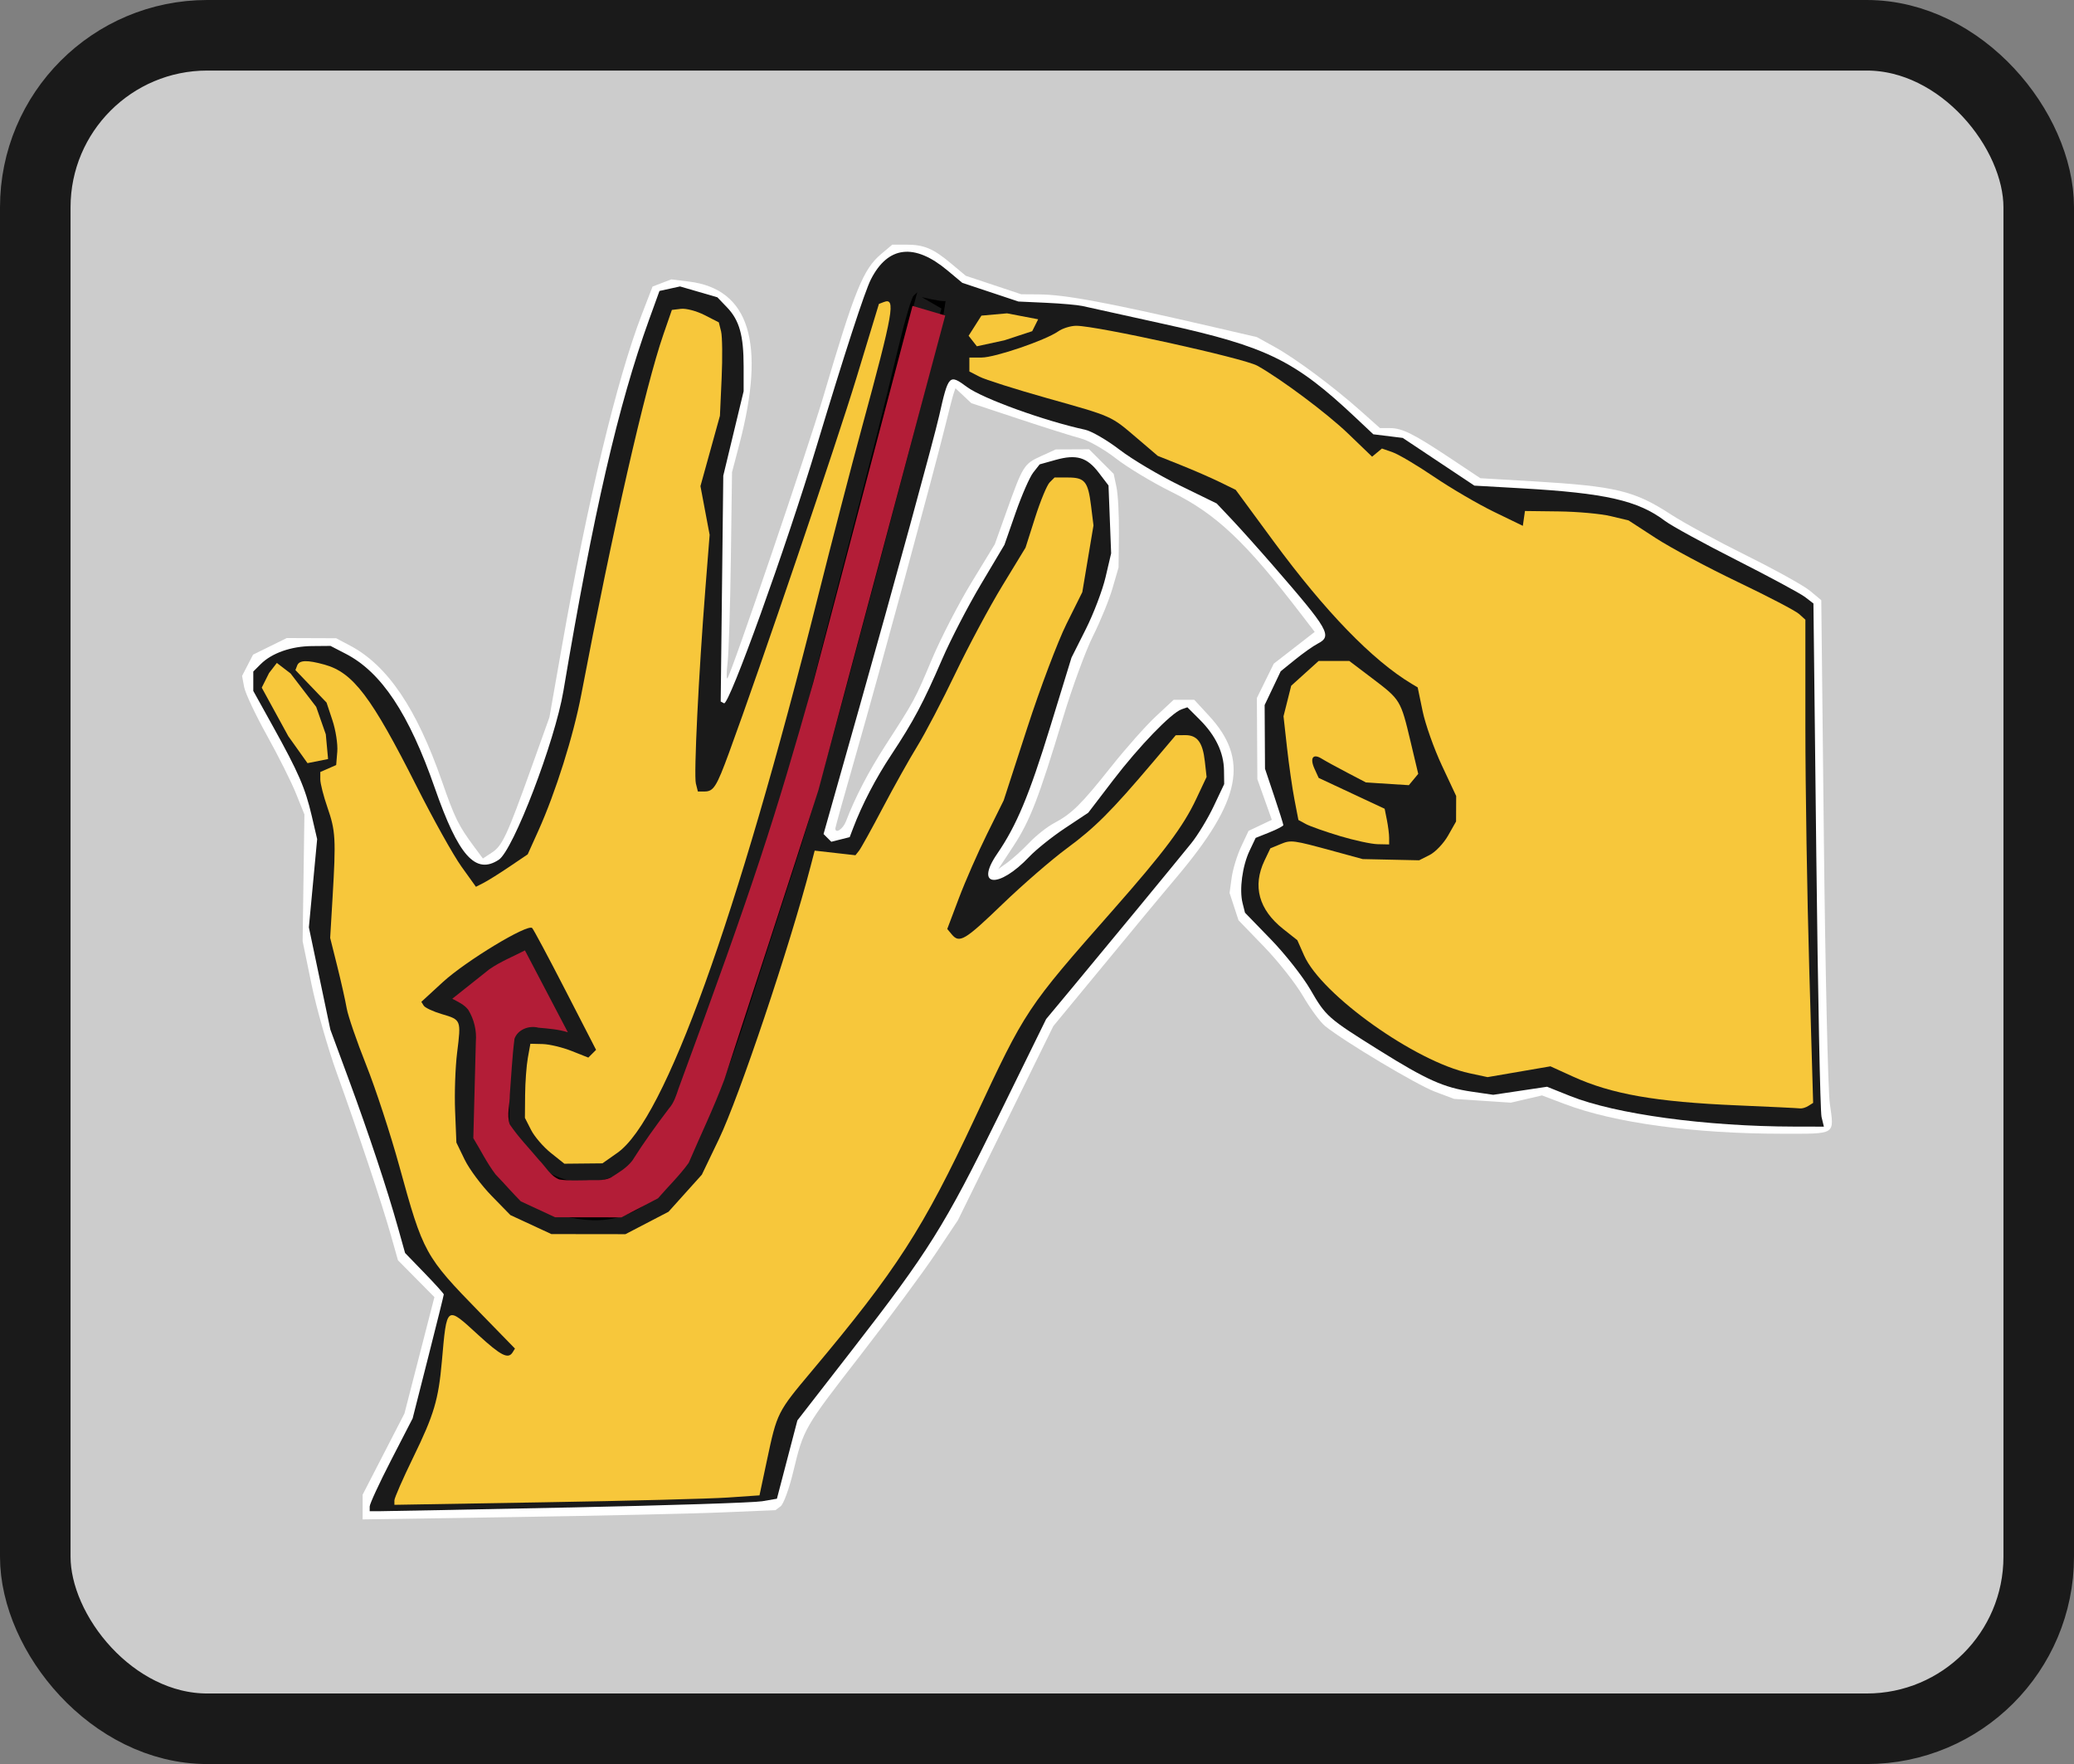 <?xml version="1.0" encoding="UTF-8" standalone="no"?>
<!-- Created with Inkscape (http://www.inkscape.org/) -->

<svg
   width="587.941mm"
   height="500mm"
   viewBox="0 0 587.941 500"
   version="1.1"
   id="svg5"
   xml:space="preserve"
   xmlns:inkscape="http://www.inkscape.org/namespaces/inkscape"
   xmlns:sodipodi="http://sodipodi.sourceforge.net/DTD/sodipodi-0.dtd"
   xmlns="http://www.w3.org/2000/svg"
   xmlns:svg="http://www.w3.org/2000/svg"><rect x="0" y="0" width="587.941" height="500" fill="#808080" stroke="none"/><sodipodi:namedview
     id="namedview7"
     pagecolor="#ffffff"
     bordercolor="#000000"
     borderopacity="0.25"
     inkscape:showpageshadow="2"
     inkscape:pageopacity="0.0"
     inkscape:pagecheckerboard="0"
     inkscape:deskcolor="#d1d1d1"
     inkscape:document-units="mm"
     showgrid="false"
     showguides="false" /><defs
     id="defs2" /><g
     inkscape:groupmode="layer"
     id="layer11"
     inkscape:label="J"
     transform="translate(-432.889,4866.4)"><g
       id="g40220"
       inkscape:label="J"><rect
         style="fill:#cccccc;fill-opacity:1;stroke:#1a1a1a;stroke-width:20;stroke-linecap:round;stroke-linejoin:round;stroke-dasharray:none;stroke-opacity:1;paint-order:stroke fill markers"
         id="rect38211-4-8-1"
         width="567.941"
         height="480"
         x="442.889"
         y="-4856.4"
         rx="48.766"
         ry="48.766" /><g
         id="g39046"
         transform="translate(-2483.221,-2414.105)"><path
           style="fill:#ffffff"
           d="m 3018.911,-2025.14 v -3.505 l 5.928,-11.506 5.928,-11.506 4.245,-16.494 4.245,-16.494 -5.165,-5.219 -5.165,-5.219 -2.03,-7.185 c -2.463,-8.717 -9.119,-28.659 -15.351,-45.992 -2.533,-7.044 -5.739,-18.314 -7.126,-25.044 l -2.521,-12.237 0.254,-17.956 0.254,-17.956 -2.397,-5.954 c -1.318,-3.275 -5.029,-10.686 -8.245,-16.47 -3.216,-5.783 -6.114,-11.937 -6.44,-13.674 l -0.593,-3.159 1.561,-3.019 1.561,-3.019 4.777,-2.35 4.777,-2.35 7,0.027 7,0.027 4,2.122 c 10.568,5.607 18.803,17.776 25.968,38.371 3.642,10.47 4.72,12.657 9.21,18.69 l 2.413,3.243 2.572,-1.685 c 2.954,-1.936 4.285,-4.804 11.242,-24.231 l 5.049,-14.099 3.564,-20.235 c 7.165,-40.684 15.605,-75.747 22.596,-93.876 l 3.079,-7.983 2.654,-1.016 2.654,-1.016 5.006,0.619 c 17.12,2.117 21.84,17.303 14.307,46.036 l -2.097,8 -0.331,24.5 c -0.182,13.475 -0.597,26.742 -0.923,29.482 -0.326,2.74 -0.354,4.743 -0.062,4.452 1.05,-1.05 22.752,-64.776 27.222,-79.933 8.923,-30.258 11.28,-36.056 16.411,-40.374 l 3.121,-2.626 h 3.858 c 5.11,0 7.69,1.073 12.754,5.304 l 4.222,3.527 7.86,2.618 7.86,2.618 4.896,0.034 c 7.648,0.053 19.638,2.303 50.896,9.552 l 11,2.551 5.086,2.814 c 5.944,3.289 16.629,11.239 24.363,18.128 l 5.45,4.854 h 2.85 c 3.465,0 6.72,1.636 17.394,8.739 l 8.209,5.463 14.612,0.862 c 23.881,1.409 28.993,2.636 39.535,9.491 3.575,2.325 13.176,7.538 21.336,11.585 8.16,4.047 16.26,8.546 18,9.999 l 3.164,2.641 0.736,67.861 c 0.405,37.323 1.164,70.987 1.687,74.809 1.237,9.043 2.025,8.552 -13.732,8.549 -24.775,-0.01 -47.322,-3.084 -61.279,-8.365 l -6.587,-2.492 -4.413,1.027 -4.412,1.027 -8.043,-0.533 -8.043,-0.534 -5.457,-2.053 c -5.124,-1.928 -25.606,-14.165 -31.088,-18.573 -1.368,-1.1 -4.191,-4.925 -6.274,-8.5 -2.083,-3.575 -7.051,-9.875 -11.041,-14 l -7.254,-7.5 -1.268,-3.875 -1.268,-3.875 0.594,-4.333 c 0.327,-2.383 1.538,-6.341 2.692,-8.796 l 2.098,-4.463 3.298,-1.565 3.298,-1.565 -2.051,-5.765 -2.051,-5.764 -0.07,-11.5 -0.07,-11.5 2.394,-4.863 2.394,-4.863 5.803,-4.506 5.803,-4.506 -3.697,-4.823 c -15.896,-20.737 -24.227,-28.605 -36.923,-34.87 -5.376,-2.653 -12.448,-6.91 -15.716,-9.459 -3.268,-2.55 -7.768,-5.112 -10,-5.693 -2.232,-0.581 -10.121,-3.066 -17.531,-5.522 l -13.473,-4.465 -2.251,-2.115 -2.251,-2.115 -0.486,1.4 c -0.267,0.77 -1.366,5 -2.441,9.4 -3.097,12.671 -18.67,69.989 -25.186,92.697 -3.266,11.383 -5.939,20.946 -5.939,21.25 0,1.642 2.188,0.19 3.022,-2.006 2.571,-6.761 6.392,-14.102 11.271,-21.654 8.21,-12.707 8.218,-12.721 13.081,-24.262 2.512,-5.962 7.553,-15.737 11.201,-21.723 l 6.633,-10.883 3.422,-9.576 c 4.54,-12.702 4.859,-13.209 9.699,-15.407 l 4.169,-1.893 4.717,-0.022 4.717,-0.022 3.485,3.485 3.485,3.485 0.798,3.765 c 0.439,2.071 0.751,8.04 0.693,13.265 l -0.105,9.5 -1.727,5.934 c -0.95,3.264 -3.432,9.339 -5.516,13.5 -2.084,4.161 -5.895,14.541 -8.47,23.066 -6.922,22.924 -9.392,29.309 -14.114,36.499 l -4.266,6.496 2.651,-1.911 c 1.458,-1.051 4.226,-3.564 6.151,-5.585 1.925,-2.021 5.075,-4.508 7,-5.526 5.031,-2.661 7.692,-5.289 16.176,-15.973 4.149,-5.225 9.838,-11.637 12.641,-14.25 l 5.097,-4.75 h 2.916 2.916 l 4.204,4.56 c 11.402,12.37 9.089,24.019 -9.044,45.542 -5.788,6.87 -10.718,12.819 -29.257,35.301 l -5.852,7.097 -13.518,27.5 -13.518,27.5 -6.342,9.5 c -3.488,5.225 -13.047,18.144 -21.241,28.708 -16.16,20.833 -16.136,20.791 -19.155,33.292 -1.129,4.675 -2.713,8.994 -3.521,9.598 l -1.468,1.098 -15.267,0.643 c -8.397,0.354 -34.729,0.943 -58.517,1.311 l -43.25,0.668 v -3.505 z"
           id="path12159" /><path
           style="fill:#1a1a1a"
           d="m 3077.164,-2025.006 c 27.914,-0.579 52.65,-1.376 54.969,-1.772 l 4.217,-0.72 2.903,-11.099 2.903,-11.099 15.444,-19.879 c 21.704,-27.936 26.284,-35.249 41.571,-66.379 l 13.505,-27.5 7.077,-8.5 c 9.192,-11.04 29.708,-35.933 34.042,-41.305 1.861,-2.307 4.726,-7.029 6.367,-10.494 l 2.983,-6.299 -0.054,-3.917 c -0.069,-5.012 -2.386,-9.857 -6.845,-14.316 l -3.531,-3.531 -1.652,0.571 c -2.894,1 -12.062,10.488 -19.372,20.049 l -7.079,9.258 -6.6,4.384 c -3.63,2.411 -8.175,6.046 -10.1,8.077 -8.713,9.192 -15.574,8.593 -9.133,-0.798 5.512,-8.037 9.092,-16.6 15.063,-36.036 l 6.018,-19.585 4.043,-8.041 c 2.224,-4.423 4.752,-11.073 5.619,-14.779 l 1.576,-6.738 -0.373,-9.617 -0.373,-9.617 -2.765,-3.625 c -3.354,-4.397 -6.332,-5.277 -12.254,-3.619 l -4.497,1.259 -1.821,2.315 c -1.002,1.274 -3.249,6.404 -4.994,11.4 l -3.172,9.085 -6.668,11.209 c -3.667,6.165 -8.61,15.709 -10.985,21.209 -5.316,12.313 -8.148,17.638 -14.42,27.108 -4.436,6.698 -8.263,14.05 -10.831,20.805 l -0.962,2.531 -2.608,0.655 -2.609,0.655 -1.097,-1.097 -1.097,-1.097 10.12,-35.78 c 9.622,-34.019 21.196,-76.309 22.655,-82.78 2.629,-11.663 2.835,-11.876 7.882,-8.151 4.448,3.283 21.961,9.619 33.495,12.119 1.821,0.395 6.209,2.938 9.75,5.653 3.541,2.714 11.187,7.255 16.991,10.091 l 10.553,5.156 4.314,4.566 c 2.373,2.511 7.637,8.391 11.697,13.067 15.873,18.276 16.817,19.926 12.633,22.096 -1.238,0.642 -4.105,2.666 -6.372,4.497 l -4.122,3.33 -2.278,4.788 -2.278,4.788 0.051,9.027 0.051,9.028 2.599,7.744 c 1.43,4.259 2.599,7.963 2.599,8.231 0,0.268 -1.765,1.193 -3.923,2.057 l -3.923,1.57 -1.724,3.632 c -2.047,4.315 -2.947,11.02 -1.989,14.834 l 0.688,2.741 7.346,7.569 c 4.04,4.163 9.083,10.573 11.206,14.244 4.396,7.603 4.936,8.079 19.563,17.218 13.328,8.328 18.273,10.541 26.102,11.682 l 6.153,0.897 7.63,-1.141 7.63,-1.141 6.546,2.62 c 12.85,5.144 38.39,8.629 63.562,8.674 l 8.367,0.015 -0.667,-2.75 c -0.367,-1.512 -1.034,-34.877 -1.482,-74.144 l -0.814,-71.394 -2.385,-1.831 c -1.312,-1.007 -10.035,-5.709 -19.385,-10.449 -9.35,-4.74 -18.47,-9.73 -20.267,-11.089 -7.7,-5.825 -16.9,-7.917 -40.784,-9.276 l -13.291,-0.756 -10.156,-6.761 -10.156,-6.761 -4.173,-0.514 -4.173,-0.514 -5,-4.706 c -17.249,-16.236 -25.153,-20.111 -54,-26.476 -11.55,-2.549 -22.117,-4.881 -23.481,-5.183 -1.365,-0.302 -6.002,-0.711 -10.305,-0.908 l -7.823,-0.359 -7.952,-2.648 -7.952,-2.648 -4.222,-3.527 c -9.366,-7.825 -16.849,-6.948 -21.684,2.54 -1.751,3.437 -7.43,20.875 -15.356,47.156 -8.69,28.815 -24.871,73.752 -26.286,73 l -0.94,-0.5 0.365,-32 0.365,-32 2.885,-11.975 2.885,-11.975 v -7.032 c 0,-8.796 -1.204,-13.078 -4.702,-16.73 l -2.742,-2.862 -5.295,-1.539 -5.294,-1.539 -2.912,0.64 -2.912,0.639 -2.968,8.203 c -8.681,23.992 -15.78,54.764 -24.261,105.169 -2.409,14.317 -14.223,45.162 -18.327,47.852 -6.595,4.321 -11.44,-1.12 -18.141,-20.372 -7.321,-21.032 -15.134,-32.795 -25.253,-38.018 l -4.308,-2.224 -5.274,0.047 c -5.896,0.053 -11.387,1.991 -14.523,5.127 l -2.088,2.088 v 2.75 2.75 l 5.545,10 c 7.287,13.14 9.178,17.5 11.022,25.413 l 1.535,6.587 -1.173,12.5 -1.173,12.5 3.046,14.5 3.046,14.5 5.169,14 c 5.709,15.464 10.94,31.206 14.005,42.152 l 2.003,7.152 5.487,5.665 c 3.018,3.116 5.487,5.852 5.487,6.08 0,0.228 -1.986,8.227 -4.413,17.774 l -4.413,17.358 -6.087,11.813 c -3.348,6.497 -6.087,12.419 -6.087,13.159 v 1.346 l 2.75,-6e-4 c 1.512,-3e-4 25.589,-0.474 53.502,-1.053 z"
           id="path12161" /><path
           style="fill:#000000"
           d="m 3307.013,-2218.108 c -0.712,-3.481 -0.561,-3.372 -10.922,-7.962 -8.303,-3.679 -10.181,-5.728 -10.181,-11.106 v -3.777 h 1.557 c 0.856,0 5.168,1.859 9.582,4.132 l 8.026,4.132 4.4,0.496 4.4,0.496 0.674,-1.756 c 0.631,-1.644 -0.48,-7.683 -2.811,-15.289 l -1.008,-3.289 -5.951,-4.953 c -3.273,-2.724 -7.125,-5.247 -8.56,-5.607 l -2.609,-0.655 -3.373,1.817 c -1.855,0.999 -4.327,3.36 -5.494,5.247 l -2.12,3.431 0.629,9.578 c 0.746,11.357 2.473,20.821 4.036,22.113 1.097,0.907 17.017,5.9 19.247,6.037 l 1.124,0.069 -0.645,-3.155 z"
           id="path12177" /><path
           style="fill:#f7c73b;fill-opacity:1"
           d="m 3295.911,-2215.339 c -4.125,-1.237 -8.45,-2.764 -9.612,-3.393 l -2.112,-1.144 -1.119,-5.788 c -0.615,-3.184 -1.565,-9.799 -2.111,-14.701 l -0.993,-8.912 1.089,-4.326 1.089,-4.326 3.887,-3.512 3.887,-3.512 h 4.348 4.348 l 6.62,5.012 c 7.873,5.96 7.962,6.108 10.745,17.817 l 2.179,9.17 -1.331,1.604 -1.331,1.604 -6.079,-0.387 -6.079,-0.387 -5.391,-2.819 c -2.965,-1.55 -6.191,-3.318 -7.168,-3.928 -2.469,-1.542 -3.417,-0.186 -2.018,2.885 l 1.175,2.578 9.351,4.37 9.351,4.37 0.636,3.181 c 0.35,1.75 0.636,4.025 0.636,5.056 v 1.875 l -3.25,-0.068 c -1.788,-0.037 -6.625,-1.08 -10.75,-2.317 z"
           id="path12175" /><path
           style="fill:#000000"
           d="m 3427.557,-2148.203 c -0.342,-3.987 -0.912,-33.8 -1.266,-66.25 l -0.644,-59 -0.969,-1.873 -0.969,-1.873 -16.149,-7.809 c -8.882,-4.295 -19.674,-10.054 -23.982,-12.797 l -7.832,-4.988 -4.668,-1.024 c -2.567,-0.563 -8.191,-1.209 -12.497,-1.435 l -7.83,-0.411 -0.895,2.355 -0.895,2.355 h -1.89 c -1.039,0 -3.034,-0.9 -4.433,-2 -1.398,-1.1 -3.052,-2 -3.675,-2 -1.933,0 -8.772,-3.834 -18.793,-10.534 l -9.619,-6.432 -3.68,0.589 -3.68,0.588 -6.668,-6.636 c -3.668,-3.65 -9.243,-8.275 -12.39,-10.279 -3.147,-2.004 -7.297,-4.875 -9.222,-6.38 l -3.5,-2.737 -12,-3.011 c -10.446,-2.621 -26.485,-5.963 -35.977,-7.497 l -2.977,-0.481 -3.686,1.88 c -6.524,3.328 -17.011,6.929 -20.18,6.929 h -3.081 l 0.95,0.929 c 0.522,0.511 8.333,3.038 17.356,5.616 20.59,5.882 21.878,6.434 28.257,12.099 5.048,4.483 9.991,7.139 20.127,10.814 6.767,2.454 8.989,4.676 19.71,19.71 l 9.5,13.321 10.679,10.671 c 5.873,5.869 12.738,11.878 15.256,13.353 l 4.577,2.682 0.534,2.652 c 1.703,8.462 3.924,15.123 7.161,21.476 l 3.656,7.176 0.033,5 0.033,5 -2.483,4.5 -2.483,4.5 -3.481,1.702 -3.481,1.702 -6.5,0.035 c -3.575,0.019 -10.775,-0.91 -16,-2.064 -5.225,-1.155 -11.196,-2.322 -13.269,-2.594 l -3.769,-0.494 -1.474,1.223 c -0.811,0.673 -1.94,2.954 -2.51,5.07 l -1.036,3.847 1.407,3.368 1.407,3.368 5.079,3.919 5.079,3.919 0.043,1.816 c 0.111,4.727 8.375,13.889 17.543,19.449 3.3,2.002 8.83,5.566 12.289,7.92 3.459,2.355 8.807,5.014 11.886,5.909 l 5.597,1.627 5.614,-0.582 c 3.088,-0.32 8.089,-0.866 11.114,-1.214 l 5.5,-0.632 6.536,2.994 c 11.208,5.133 28.452,7.793 52.348,8.073 l 11.884,0.139 -0.622,-7.25 z"
           id="path12173" /><path
           style="fill:#f7c73b;fill-opacity:1"
           d="m 3408.411,-2138.998 c -22.977,-0.982 -35.456,-3.175 -46.389,-8.152 l -6.389,-2.908 -8.912,1.531 -8.912,1.531 -5.106,-1.095 c -15.387,-3.3 -41.974,-22.235 -46.92,-33.417 l -1.902,-4.3 -4.015,-3.18 c -6.913,-5.475 -8.739,-12.155 -5.296,-19.375 l 1.659,-3.478 2.833,-1.174 c 3.064,-1.269 3.419,-1.222 15.349,2.034 l 8,2.184 8,0.172 8,0.172 2.969,-1.5 c 1.633,-0.825 3.988,-3.3 5.234,-5.5 l 2.265,-4 0.016,-3.612 0.016,-3.612 -4.056,-8.654 c -2.231,-4.76 -4.685,-11.685 -5.455,-15.388 l -1.399,-6.734 -1.67,-1 c -11.152,-6.677 -24.531,-20.48 -39.255,-40.5 l -10.665,-14.5 -4.5,-2.198 c -2.475,-1.209 -7.446,-3.375 -11.046,-4.813 l -6.546,-2.615 -5.811,-4.959 c -7.596,-6.482 -6.776,-6.116 -25.569,-11.407 -8.947,-2.519 -17.563,-5.25 -19.148,-6.07 l -2.881,-1.49 v -1.974 -1.974 h 3.471 c 3.796,0 18.1,-4.886 21.712,-7.416 1.244,-0.871 3.553,-1.584 5.132,-1.584 5.824,0 47.497,9.191 51.308,11.316 6.694,3.732 19.794,13.521 25.712,19.213 l 6.835,6.574 1.394,-1.157 1.394,-1.157 3.03,1.056 c 1.666,0.581 6.963,3.722 11.771,6.979 4.808,3.258 12.431,7.714 16.941,9.902 l 8.2,3.978 0.3,-2.103 0.3,-2.103 9.616,0.118 c 5.289,0.065 11.898,0.665 14.685,1.334 l 5.069,1.216 7.69,4.998 c 4.23,2.749 14.699,8.348 23.265,12.442 8.566,4.094 16.384,8.177 17.374,9.073 l 1.8,1.629 v 30.595 c 0,16.827 0.491,47.641 1.097,68.476 l 1.101,37.881 -1.347,0.854 c -0.741,0.47 -1.797,0.789 -2.347,0.71 -0.55,-0.079 -8.65,-0.471 -18,-0.87 z"
           id="path12171" /><path
           style="fill:#000000"
           d="m 3075.768,-2116.29 c -6.72,-2.498 -10.312,-5.228 -13.345,-10.143 l -3.013,-4.882 0.025,-14.069 0.025,-14.069 1.26,-2.25 1.26,-2.25 3.215,0.118 c 1.768,0.065 4.565,0.495 6.215,0.955 l 3,0.836 -5.747,-0.526 -5.747,-0.526 -1.095,2.822 c -0.603,1.552 -1.166,8.222 -1.252,14.822 l -0.157,12 2.153,4 c 5.786,10.751 17.75,15.141 28.057,10.296 11.827,-5.559 17.838,-16.336 29.725,-53.297 2.653,-8.25 7.049,-21.75 9.769,-30 5.867,-17.8 12.457,-40.392 16.626,-57 1.657,-6.6 4.836,-18.975 7.066,-27.5 8.867,-33.907 12.94,-49.958 17.128,-67.5 1.707,-7.15 3.576,-13.45 4.153,-14 l 1.049,-1 -0.549,2 c -1.109,4.041 -2.616,10.162 -4.063,16.5 -2.874,12.584 -5.896,24.604 -8.675,34.5 -2.218,7.9 -14.832,56.762 -16.392,63.5 -0.325,1.403 -3.983,15.171 -7.042,26.5 -0.742,2.75 -2.928,9.725 -4.856,15.5 -1.929,5.775 -5.395,16.575 -7.703,24 -17.716,56.993 -25.193,69.43 -42.982,71.499 l -4.463,0.519 -3.643,-1.354 z"
           id="path12169" /><path
           style="fill:#000000"
           d="m 3073.197,-2108.404 c -10.651,-3.329 -17.577,-9.888 -20.852,-19.747 l -1.679,-5.054 0.534,-14.124 c 0.294,-7.768 0.842,-15.1 1.217,-16.292 l 0.683,-2.168 -2.845,-1.542 -2.845,-1.542 1.559,-0.04 c 0.857,-0.022 2.378,0.559 3.379,1.291 l 1.82,1.331 -1.258,8.452 -1.258,8.453 0.446,9.467 0.446,9.467 2.619,5.09 c 2.926,5.687 7.709,10.317 14.025,13.576 l 4.222,2.179 8.067,0.443 8.067,0.443 5.659,-2.677 5.659,-2.677 4.548,-5.189 c 8.373,-9.553 12.436,-19.291 26.574,-63.689 3.941,-12.375 8.659,-27 10.485,-32.5 3.845,-11.58 19.128,-67.163 27.081,-98.489 3.004,-11.831 6.732,-26.011 8.285,-31.511 1.553,-5.5 3.127,-11.35 3.497,-13 0.37,-1.65 0.898,-3.762 1.174,-4.692 l 0.502,-1.692 -2.799,-1.615 -2.799,-1.615 2.5,0.544 c 1.375,0.299 2.895,0.55 3.378,0.557 l 0.878,0.014 -0.67,4.25 c -0.616,3.905 -3.978,16.901 -19.08,73.75 -13.384,50.384 -17.683,65.673 -23.337,83 -3.32,10.175 -9.447,29.099 -13.614,42.053 -15.804,49.123 -29.581,63.211 -54.268,55.496 z"
           id="path12167" /><path
           style="fill:#000000"
           d="m 3111.87,-2029.769 17.459,-0.684 2.143,-10 c 2.835,-13.229 3.144,-13.87 11.174,-23.193 19.708,-22.881 32.44,-41.256 40.983,-59.145 3.588,-7.514 10.041,-20.861 14.34,-29.661 l 7.817,-16 7.312,-8.615 c 4.022,-4.738 11.826,-13.738 17.344,-20 21.935,-24.894 28.346,-36.332 23.912,-42.663 -2.187,-3.122 -2.17,-3.132 -9.944,5.982 -12.263,14.376 -16.796,18.867 -24.582,24.354 -4.182,2.947 -12.612,10.102 -18.733,15.9 -11.697,11.08 -12.403,11.477 -15.961,8.985 l -2.223,-1.557 v -2.843 c 0,-3.526 5.78,-18.646 11.47,-30.006 2.352,-4.696 7.266,-17.763 10.918,-29.038 3.653,-11.275 8.429,-23.94 10.614,-28.144 4.909,-9.447 6.964,-17.872 6.984,-28.628 l 0.015,-8.271 -2.436,-1.11 c -1.34,-0.611 -3.092,-0.858 -3.894,-0.551 l -1.458,0.559 -2.744,8.322 c -3.313,10.047 -4.708,12.894 -12.231,24.967 -3.206,5.145 -7.829,13.836 -10.273,19.311 -2.444,5.476 -6.851,14.026 -9.794,19 -2.943,4.974 -8.063,14.219 -11.377,20.544 -7.978,15.225 -8.64,15.761 -16.907,13.687 l -2.577,-0.647 -3.249,11.23 c -9.043,31.253 -18.216,57.973 -24.109,70.23 l -4.808,10 -4.489,5.066 -4.489,5.066 -6.333,3.434 -6.333,3.434 h -12.5 -12.5 l -5.844,-2.864 -5.844,-2.864 -5.157,-5.24 c -2.837,-2.882 -6.282,-7.442 -7.656,-10.133 l -2.498,-4.892 v -17.604 -17.604 l -4.282,-1.264 -4.282,-1.264 -1.043,-1.948 -1.043,-1.948 1.508,-2.302 c 3.552,-5.421 28.625,-22.58 32.963,-22.558 0.644,0 5.381,8.216 10.527,18.25 l 9.357,18.244 -0.357,2.5 -0.357,2.5 -3.102,0.302 c -1.706,0.166 -5.488,-0.605 -8.405,-1.713 -6.714,-2.551 -6.65,-2.608 -7.477,6.726 l -0.693,7.827 1.478,3.537 c 1.771,4.238 5.077,7.574 9.313,9.395 l 3.115,1.339 3.508,-0.969 c 1.929,-0.533 5.511,-2.731 7.958,-4.886 l 4.45,-3.917 3.161,-5.931 c 6.628,-12.435 23.616,-61.969 34.54,-100.711 4.693,-16.644 20.531,-78.132 21.25,-82.5 l 0.411,-2.5 -0.658,1.5 c -0.645,1.47 -4.379,12.143 -22.562,64.5 -10.041,28.912 -11.846,33.066 -14.772,33.995 -4.441,1.409 -8.573,-3.115 -7.468,-8.177 0.218,-1 0.87,-11.493 1.449,-23.318 0.579,-11.825 1.52,-25.55 2.092,-30.5 l 1.04,-9 -1.266,-9.419 -1.266,-9.419 2.848,-10.971 2.848,-10.971 0.481,-9.187 0.48,-9.188 -1.093,-2.042 c -0.601,-1.123 -2.73,-2.819 -4.731,-3.768 l -3.638,-1.727 -0.809,0.846 c -3.409,3.563 -16.744,59.383 -24.498,102.552 l -2.568,14.294 -4.529,13.422 c -2.491,7.382 -5.735,15.806 -7.208,18.719 l -2.679,5.297 -6.898,4.531 c -3.794,2.492 -7.864,4.531 -9.044,4.531 h -2.146 l -3.612,-4.75 c -1.987,-2.612 -7.786,-12.85 -12.886,-22.75 -5.101,-9.9 -11.202,-20.925 -13.557,-24.5 l -4.283,-6.5 -3.522,-2.25 c -1.937,-1.238 -4.516,-2.25 -5.732,-2.25 h -2.21 l 3.145,3.25 c 1.73,1.788 4.103,5.42 5.275,8.072 l 2.13,4.822 0.131,5.601 0.131,5.601 -2.574,1.921 -2.574,1.921 2.459,7.656 2.459,7.656 -0.792,6.5 c -0.435,3.575 -0.816,10.325 -0.846,15 l -0.054,8.5 2.766,11.691 c 1.521,6.43 4.713,16.555 7.094,22.5 2.38,5.945 6.009,16.884 8.064,24.309 6.17,22.296 6.774,23.997 10.607,29.861 2.027,3.102 8.059,9.986 13.404,15.298 l 9.717,9.659 -0.325,2.841 -0.325,2.841 -2.815,0.323 -2.815,0.323 -2.518,-1.65 c -1.385,-0.907 -4.227,-3.194 -6.316,-5.082 l -3.799,-3.432 -0.605,2.259 c -0.333,1.242 -0.611,3.965 -0.619,6.051 -0.01,2.086 -0.727,7.261 -1.599,11.5 l -1.585,7.708 -4.655,9.5 c -2.56,5.225 -4.772,9.725 -4.915,10 -0.341,0.655 58.3,0.062 80.7,-0.816 z"
           id="path12165" /><path
           style="fill:#f7c73b;fill-opacity:1"
           d="m 3027.911,-2027.021 c 0,-0.686 2.435,-6.239 5.41,-12.34 5.82,-11.932 7.09,-16.205 8.052,-27.093 1.413,-15.988 1.192,-15.826 10.279,-7.5 6.489,5.946 8.535,6.98 9.791,4.948 l 0.65,-1.052 -9.941,-10.198 c -15.617,-16.02 -16.05,-16.806 -22.835,-41.484 -2.498,-9.086 -6.726,-21.994 -9.394,-28.683 -2.669,-6.69 -5.159,-13.933 -5.534,-16.096 -0.374,-2.163 -1.581,-7.534 -2.681,-11.934 l -2,-8 0.681,-11.5 c 0.979,-16.54 0.85,-18.834 -1.43,-25.407 -1.127,-3.249 -2.049,-6.854 -2.049,-8.013 v -2.106 l 2.25,-0.987 2.25,-0.987 0.313,-3.801 c 0.172,-2.091 -0.442,-6.074 -1.364,-8.851 l -1.677,-5.05 -4.413,-4.606 -4.413,-4.606 0.496,-1.293 c 0.598,-1.558 2.809,-1.628 7.778,-0.248 8.085,2.245 13.279,9.11 26.071,34.456 4.719,9.35 10.435,19.589 12.703,22.754 l 4.123,5.754 2.192,-1.118 c 1.206,-0.615 4.507,-2.684 7.337,-4.598 l 5.145,-3.48 3.003,-6.656 c 4.888,-10.833 9.954,-26.893 12.192,-38.656 8.812,-46.308 18.145,-87.244 23.255,-102 l 2.424,-7 2.592,-0.309 c 1.425,-0.17 4.419,0.623 6.652,1.762 l 4.06,2.071 0.642,2.557 c 0.353,1.406 0.425,7.363 0.16,13.238 l -0.482,10.681 -2.762,9.975 -2.762,9.975 1.302,6.903 1.302,6.902 -1.195,15.123 c -1.929,24.409 -3.322,52.898 -2.706,55.351 l 0.57,2.272 h 1.859 c 2.587,0 3.415,-1.306 6.974,-11 8.884,-24.198 30.602,-88.087 36.151,-106.35 l 6.336,-20.85 1.364,-0.523 c 3.479,-1.335 2.806,2.525 -6.231,35.724 -2.92,10.725 -8.531,32.325 -12.47,48 -23.017,91.594 -43.353,147.962 -56.79,157.405 l -4.253,2.989 -5.394,0.053 -5.394,0.053 -3.845,-3.071 c -2.115,-1.689 -4.632,-4.614 -5.594,-6.5 l -1.748,-3.429 0.056,-6.5 c 0.031,-3.575 0.38,-8.3 0.775,-10.5 l 0.719,-4 3.474,0.082 c 1.911,0.045 5.606,0.928 8.212,1.961 l 4.739,1.879 1.099,-1.099 1.099,-1.099 -8.677,-16.862 c -4.772,-9.274 -9.018,-17.221 -9.435,-17.66 -1.238,-1.302 -18.842,9.352 -25.373,15.355 l -6.045,5.558 0.667,1.079 c 0.367,0.593 2.685,1.675 5.152,2.403 5.477,1.617 5.48,1.625 4.32,10.903 -0.516,4.125 -0.774,11.55 -0.573,16.5 l 0.365,9 2.347,4.843 c 1.291,2.663 4.735,7.289 7.654,10.278 l 5.307,5.436 5.809,2.693 5.809,2.693 10.5,0.014 10.5,0.014 6.104,-3.176 6.104,-3.176 4.723,-5.253 4.723,-5.253 4.832,-10.056 c 5.746,-11.959 20.065,-54.57 26.018,-77.427 l 1.139,-4.371 5.779,0.654 5.779,0.654 1.015,-1.283 c 0.558,-0.706 3.575,-6.152 6.704,-12.104 3.129,-5.952 7.538,-13.827 9.799,-17.5 2.261,-3.674 7.13,-12.979 10.821,-20.679 3.691,-7.7 9.673,-18.864 13.294,-24.81 l 6.583,-10.81 2.724,-8.551 c 1.498,-4.703 3.349,-9.176 4.113,-9.94 l 1.389,-1.389 h 3.806 c 4.77,0 5.689,1.129 6.544,8.042 l 0.686,5.542 -1.585,9.458 -1.585,9.458 -4.481,9 c -2.464,4.95 -7.477,18.225 -11.139,29.5 l -6.658,20.5 -4.704,9.5 c -2.587,5.225 -6.188,13.43 -8.002,18.233 l -3.298,8.733 1.259,1.517 c 2.194,2.643 3.702,1.748 14.382,-8.543 5.743,-5.533 13.972,-12.662 18.287,-15.841 7.955,-5.862 12.64,-10.553 24.345,-24.372 l 6.5,-7.674 2.628,-0.027 c 3.462,-0.035 5.009,2.006 5.618,7.412 l 0.5,4.438 -2.978,6.312 c -3.664,7.765 -9.075,14.98 -23.563,31.42 -24.61,27.924 -24.75,28.136 -39.116,58.892 -14.681,31.429 -22.224,43.132 -46.252,71.752 -9.778,11.647 -9.856,11.801 -12.712,25.248 l -2.124,10 -9,0.619 c -4.95,0.34 -28.238,0.943 -51.75,1.34 l -42.75,0.722 v -1.248 z"
           id="path12163" /><path
           id="path28489"
           style="fill:#b31d37;fill-opacity:1;stroke:none;stroke-width:1;stroke-linecap:round;stroke-linejoin:round;stroke-opacity:1;paint-order:stroke fill markers"
           d="m 3146.66,-2258.873 c -10.946,38.708 -16.547,56.42 -38.202,115.129 -0.663,2.002 -1.313,4.079 -2.749,5.683 -3.648,4.8 -7.144,9.653 -10.357,14.738 -1.596,2.067 -3.895,3.419 -6.071,4.785 -2.216,1.106 -4.754,0.62 -7.132,0.786 -2.495,0.02 -5.028,0.155 -7.494,-0.243 -2.547,-1.008 -3.885,-3.644 -5.684,-5.451 -2.817,-3.373 -5.926,-6.534 -8.382,-10.188 -0.871,-2.731 0.05,-5.57 0.041,-8.35 0.426,-5.299 0.655,-10.622 1.332,-15.896 0.943,-2.658 4.182,-3.826 6.773,-3.129 2.803,0.258 5.646,0.45 8.348,1.299 -4.046,-7.738 -8.101,-15.472 -12.162,-23.203 -3.386,1.75 -6.972,3.177 -10.11,5.366 -3.497,2.78 -6.994,5.559 -10.492,8.339 1.613,0.853 3.394,1.644 4.528,3.125 1.656,2.701 2.431,5.916 2.156,9.075 -0.254,9.105 -0.474,18.211 -0.713,27.316 2.102,3.444 3.844,7.027 6.281,10.24 2.396,2.543 4.732,5.17 7.166,7.661 l 9.733,4.516 c 6.268,0.01 12.535,0.019 18.803,0.029 3.455,-1.8 6.91,-3.599 10.365,-5.398 2.891,-3.359 6.122,-6.447 8.708,-10.055 3.37,-7.876 7.114,-15.6 10.111,-23.63 8.906,-27.333 17.89,-54.641 26.662,-82.017 11.982,-44.841 23.964,-89.682 35.946,-134.524 -3.092,-0.908 -6.184,-1.815 -9.275,-2.723 -9.377,35.573 -18.754,71.146 -28.131,106.719 z"
           sodipodi:nodetypes="cccccccccccccccccccccccccccccsc" /><path
           style="fill:#f7c73b;fill-opacity:1;stroke:none;stroke-width:1;stroke-linecap:round;stroke-linejoin:round;stroke-opacity:1;paint-order:stroke fill markers"
           d="m 3003.28,-2235.988 5.836,-1.167 -0.648,-7.004 -2.724,-7.782 -7.263,-9.468 -3.891,-2.983 -2.205,2.853 -2.075,4.15 7.522,13.748 z"
           id="path38064" /><path
           style="fill:#f7c73b;fill-opacity:1;stroke:none;stroke-width:1;stroke-linecap:round;stroke-linejoin:round;stroke-opacity:1;paint-order:stroke fill markers"
           d="m 3210.408,-2361.795 -8.82,-1.686 -7.263,0.648 -3.631,5.707 2.334,2.983 7.782,-1.686 7.912,-2.594 z"
           id="path38066" /></g></g></g></svg>
